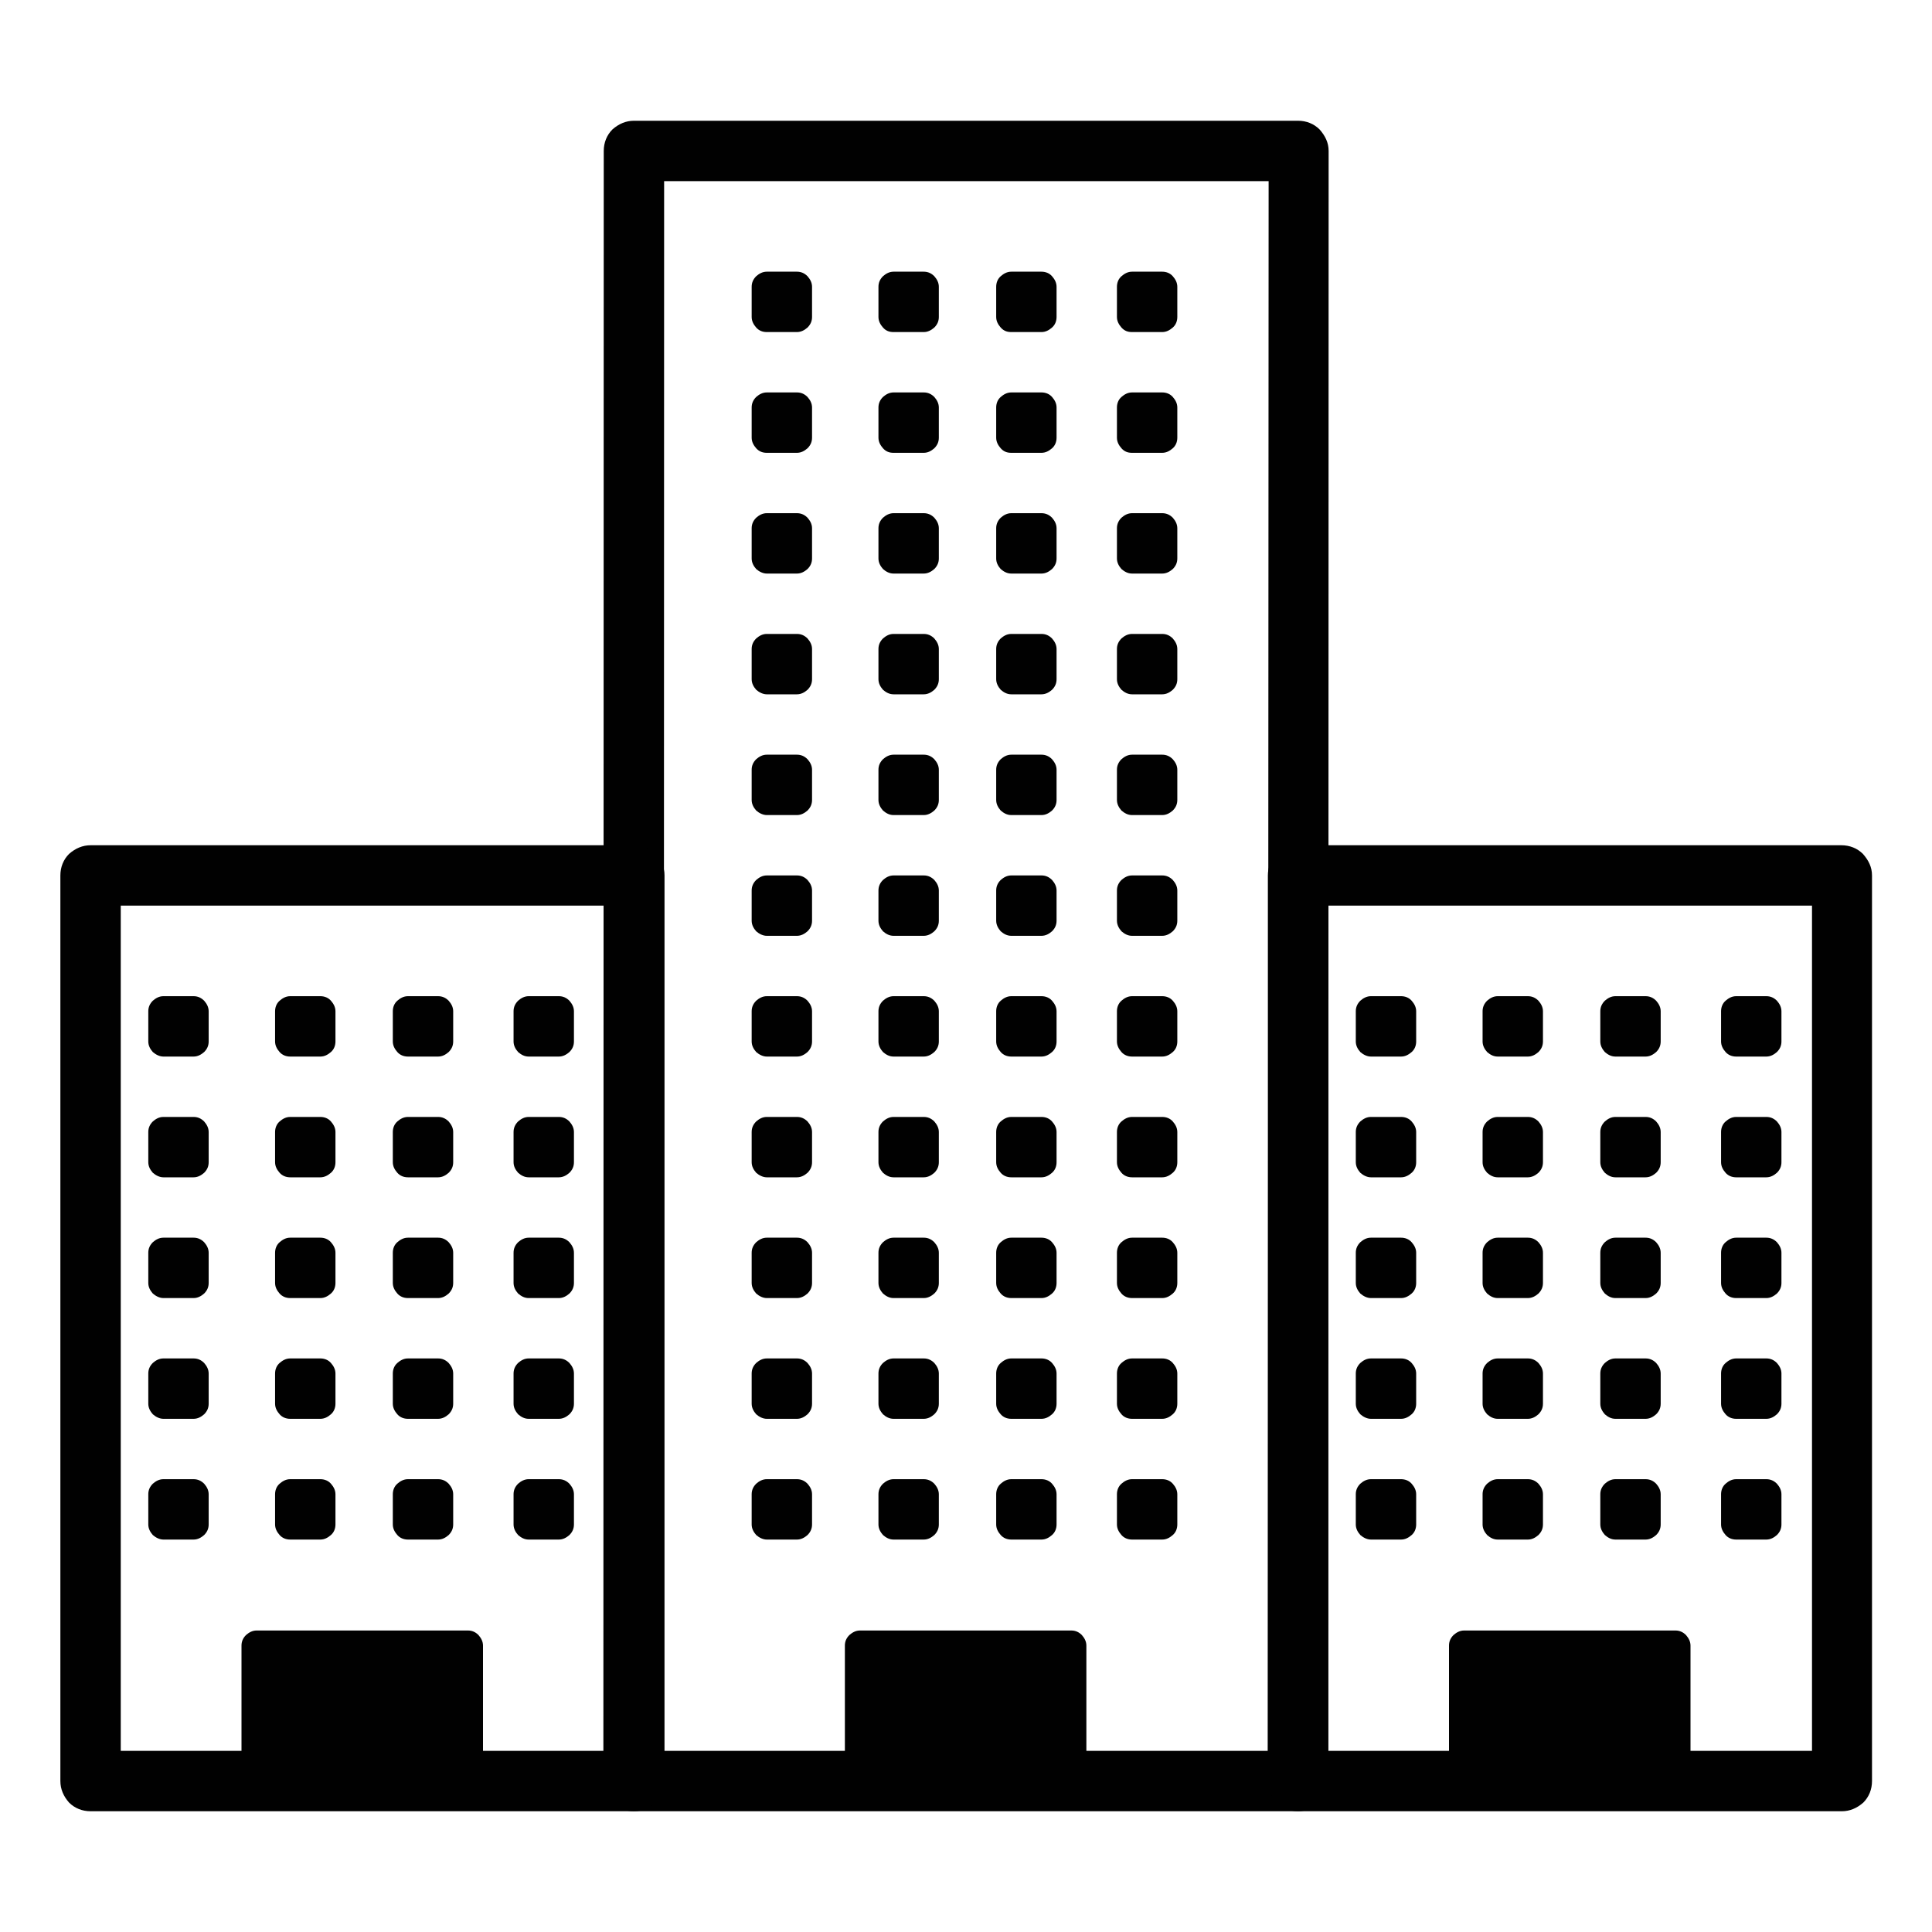 <?xml version="1.0" encoding="utf-8"?>
<!-- Generator: Adobe Illustrator 18.0.0, SVG Export Plug-In . SVG Version: 6.00 Build 0)  -->
<!DOCTYPE svg PUBLIC "-//W3C//DTD SVG 1.1//EN" "http://www.w3.org/Graphics/SVG/1.1/DTD/svg11.dtd">
<svg version="1.1" id="Layer_1" xmlns="http://www.w3.org/2000/svg" xmlns:xlink="http://www.w3.org/1999/xlink" x="0px" y="0px"
	 viewBox="0 0 512 512" enable-background="new 0 0 512 512" xml:space="preserve">
<g>
	<path fill="#010101" d="M349.7,34.3c-1.5-1.5-3.5-2.3-5.7-2.3H168c-2.1,0-4,0.8-5.7,2.3c-1.5,1.5-2.3,3.5-2.3,5.7l-0.1,432
		c0,2.1,0.8,4,2.3,5.7c1.5,1.5,3.5,2.3,5.7,2.3H344c2.1,0,4-0.8,5.7-2.3c1.5-1.5,2.3-3.5,2.3-5.7l0.1-432
		C352.1,37.8,351.2,36,349.7,34.3z M335.9,464L335.9,464h-48v-27.9c0-1.1-0.5-2-1.2-2.8c-0.8-0.8-1.7-1.2-2.8-1.2h-56
		c-1.1,0-2,0.5-2.8,1.2c-0.8,0.8-1.2,1.7-1.2,2.8V464h-48L176,48h160.2L336,464H335.9z"/>
	<path fill="#010101" d="M203.2,120h8c1.1,0,2-0.5,2.8-1.2c0.8-0.8,1.2-1.7,1.2-2.8v-8c0-1.1-0.5-2-1.2-2.8
		c-0.8-0.8-1.7-1.2-2.8-1.2h-8c-1.1,0-2,0.5-2.8,1.2c-0.8,0.8-1.2,1.7-1.2,2.8v8c0,1.1,0.5,2,1.2,2.8
		C201.2,119.7,202.2,120,203.2,120z"/>
	<path fill="#010101" d="M236.8,120h8c1.1,0,2-0.5,2.8-1.2c0.8-0.8,1.2-1.7,1.2-2.8v-8c0-1.1-0.5-2-1.2-2.8
		c-0.8-0.8-1.7-1.2-2.8-1.2h-8c-1.1,0-2,0.5-2.8,1.2c-0.8,0.8-1.2,1.7-1.2,2.8v8c0,1.1,0.5,2,1.2,2.8
		C234.8,119.7,235.7,120,236.8,120z"/>
	<path fill="#010101" d="M203.2,152h8c1.1,0,2-0.5,2.8-1.2c0.8-0.8,1.2-1.7,1.2-2.8v-8c0-1.1-0.5-2-1.2-2.8
		c-0.8-0.8-1.7-1.2-2.8-1.2h-8c-1.1,0-2,0.5-2.8,1.2c-0.8,0.8-1.2,1.7-1.2,2.8v8c0,1.1,0.5,2,1.2,2.8
		C201.2,151.5,202.2,152,203.2,152z"/>
	<path fill="#010101" d="M236.8,152h8c1.1,0,2-0.5,2.8-1.2c0.8-0.8,1.2-1.7,1.2-2.8v-8c0-1.1-0.5-2-1.2-2.8
		c-0.8-0.8-1.7-1.2-2.8-1.2h-8c-1.1,0-2,0.5-2.8,1.2c-0.8,0.8-1.2,1.7-1.2,2.8v8c0,1.1,0.5,2,1.2,2.8
		C234.8,151.5,235.7,152,236.8,152z"/>
</g>
<path fill="#010101" d="M268,120h8c1.1,0,2-0.5,2.8-1.2s1.2-1.7,1.2-2.8v-8c0-1.1-0.5-2-1.2-2.8s-1.7-1.2-2.8-1.2h-8
	c-1.1,0-2,0.5-2.8,1.2s-1.2,1.7-1.2,2.8v8c0,1.1,0.5,2,1.2,2.8C266,119.7,266.9,120,268,120z"/>
<path fill="#010101" d="M268,152h8c1.1,0,2-0.5,2.8-1.2c0.8-0.8,1.2-1.7,1.2-2.8v-8c0-1.1-0.5-2-1.2-2.8c-0.8-0.8-1.7-1.2-2.8-1.2
	h-8c-1.1,0-2,0.5-2.8,1.2c-0.8,0.8-1.2,1.7-1.2,2.8v8c0,1.1,0.5,2,1.2,2.8C266,151.5,266.9,152,268,152z"/>
<path fill="#010101" d="M300,120h8c1.1,0,2-0.5,2.8-1.2s1.2-1.7,1.2-2.8v-8c0-1.1-0.5-2-1.2-2.8s-1.7-1.2-2.8-1.2h-8
	c-1.1,0-2,0.5-2.8,1.2s-1.2,1.7-1.2,2.8v8c0,1.1,0.5,2,1.2,2.8C298,119.7,298.9,120,300,120z"/>
<path fill="#010101" d="M300,152h8c1.1,0,2-0.5,2.8-1.2c0.8-0.8,1.2-1.7,1.2-2.8v-8c0-1.1-0.5-2-1.2-2.8c-0.8-0.8-1.7-1.2-2.8-1.2
	h-8c-1.1,0-2,0.5-2.8,1.2c-0.8,0.8-1.2,1.7-1.2,2.8v8c0,1.1,0.5,2,1.2,2.8C298,151.5,298.9,152,300,152z"/>
<path fill="#010101" d="M203.2,184h8c1.1,0,2-0.5,2.8-1.2c0.8-0.8,1.2-1.7,1.2-2.8v-8c0-1.1-0.5-2-1.2-2.8c-0.8-0.8-1.7-1.2-2.8-1.2
	h-8c-1.1,0-2,0.5-2.8,1.2c-0.8,0.8-1.2,1.7-1.2,2.8v8c0,1.1,0.5,2,1.2,2.8C201.2,183.5,202.2,184,203.2,184z"/>
<path fill="#010101" d="M236.8,184h8c1.1,0,2-0.5,2.8-1.2c0.8-0.8,1.2-1.7,1.2-2.8v-8c0-1.1-0.5-2-1.2-2.8c-0.8-0.8-1.7-1.2-2.8-1.2
	h-8c-1.1,0-2,0.5-2.8,1.2c-0.8,0.8-1.2,1.7-1.2,2.8v8c0,1.1,0.5,2,1.2,2.8C234.8,183.5,235.7,184,236.8,184z"/>
<path fill="#010101" d="M268,184h8c1.1,0,2-0.5,2.8-1.2c0.8-0.8,1.2-1.7,1.2-2.8v-8c0-1.1-0.5-2-1.2-2.8c-0.8-0.8-1.7-1.2-2.8-1.2
	h-8c-1.1,0-2,0.5-2.8,1.2c-0.8,0.8-1.2,1.7-1.2,2.8v8c0,1.1,0.5,2,1.2,2.8C266,183.5,266.9,184,268,184z"/>
<path fill="#010101" d="M300,184h8c1.1,0,2-0.5,2.8-1.2c0.8-0.8,1.2-1.7,1.2-2.8v-8c0-1.1-0.5-2-1.2-2.8c-0.8-0.8-1.7-1.2-2.8-1.2
	h-8c-1.1,0-2,0.5-2.8,1.2c-0.8,0.8-1.2,1.7-1.2,2.8v8c0,1.1,0.5,2,1.2,2.8C298,183.5,298.9,184,300,184z"/>
<path fill="#010101" d="M203.2,216h8c1.1,0,2-0.5,2.8-1.2c0.8-0.8,1.2-1.7,1.2-2.8v-8c0-1.1-0.5-2-1.2-2.8c-0.8-0.8-1.7-1.2-2.8-1.2
	h-8c-1.1,0-2,0.5-2.8,1.2c-0.8,0.8-1.2,1.7-1.2,2.8v8c0,1.1,0.5,2,1.2,2.8C201.2,215.5,202.2,216,203.2,216z"/>
<path fill="#010101" d="M236.8,216h8c1.1,0,2-0.5,2.8-1.2c0.8-0.8,1.2-1.7,1.2-2.8v-8c0-1.1-0.5-2-1.2-2.8c-0.8-0.8-1.7-1.2-2.8-1.2
	h-8c-1.1,0-2,0.5-2.8,1.2c-0.8,0.8-1.2,1.7-1.2,2.8v8c0,1.1,0.5,2,1.2,2.8C234.8,215.5,235.7,216,236.8,216z"/>
<path fill="#010101" d="M268,216h8c1.1,0,2-0.5,2.8-1.2c0.8-0.8,1.2-1.7,1.2-2.8v-8c0-1.1-0.5-2-1.2-2.8c-0.8-0.8-1.7-1.2-2.8-1.2
	h-8c-1.1,0-2,0.5-2.8,1.2c-0.8,0.8-1.2,1.7-1.2,2.8v8c0,1.1,0.5,2,1.2,2.8C266,215.5,266.9,216,268,216z"/>
<path fill="#010101" d="M300,216h8c1.1,0,2-0.5,2.8-1.2c0.8-0.8,1.2-1.7,1.2-2.8v-8c0-1.1-0.5-2-1.2-2.8c-0.8-0.8-1.7-1.2-2.8-1.2
	h-8c-1.1,0-2,0.5-2.8,1.2c-0.8,0.8-1.2,1.7-1.2,2.8v8c0,1.1,0.5,2,1.2,2.8C298,215.5,298.9,216,300,216z"/>
<path fill="#010101" d="M203.2,248h8c1.1,0,2-0.5,2.8-1.2c0.8-0.8,1.2-1.7,1.2-2.8v-8c0-1.1-0.5-2-1.2-2.8c-0.8-0.8-1.7-1.2-2.8-1.2
	h-8c-1.1,0-2,0.5-2.8,1.2c-0.8,0.8-1.2,1.7-1.2,2.8v8c0,1.1,0.5,2,1.2,2.8C201.2,247.5,202.2,248,203.2,248z"/>
<path fill="#010101" d="M236.8,248h8c1.1,0,2-0.5,2.8-1.2c0.8-0.8,1.2-1.7,1.2-2.8v-8c0-1.1-0.5-2-1.2-2.8c-0.8-0.8-1.7-1.2-2.8-1.2
	h-8c-1.1,0-2,0.5-2.8,1.2c-0.8,0.8-1.2,1.7-1.2,2.8v8c0,1.1,0.5,2,1.2,2.8C234.8,247.5,235.7,248,236.8,248z"/>
<path fill="#010101" d="M268,248h8c1.1,0,2-0.5,2.8-1.2c0.8-0.8,1.2-1.7,1.2-2.8v-8c0-1.1-0.5-2-1.2-2.8c-0.8-0.8-1.7-1.2-2.8-1.2
	h-8c-1.1,0-2,0.5-2.8,1.2c-0.8,0.8-1.2,1.7-1.2,2.8v8c0,1.1,0.5,2,1.2,2.8C266,247.5,266.9,248,268,248z"/>
<path fill="#010101" d="M300,248h8c1.1,0,2-0.5,2.8-1.2c0.8-0.8,1.2-1.7,1.2-2.8v-8c0-1.1-0.5-2-1.2-2.8c-0.8-0.8-1.7-1.2-2.8-1.2
	h-8c-1.1,0-2,0.5-2.8,1.2c-0.8,0.8-1.2,1.7-1.2,2.8v8c0,1.1,0.5,2,1.2,2.8C298,247.5,298.9,248,300,248z"/>
<path fill="#010101" d="M203.2,280h8c1.1,0,2-0.5,2.8-1.2c0.8-0.8,1.2-1.7,1.2-2.8v-8c0-1.1-0.5-2-1.2-2.8c-0.8-0.8-1.7-1.2-2.8-1.2
	h-8c-1.1,0-2,0.5-2.8,1.2c-0.8,0.8-1.2,1.7-1.2,2.8v8c0,1.1,0.5,2,1.2,2.8C201.2,279.5,202.2,280,203.2,280z"/>
<path fill="#010101" d="M236.8,280h8c1.1,0,2-0.5,2.8-1.2c0.8-0.8,1.2-1.7,1.2-2.8v-8c0-1.1-0.5-2-1.2-2.8c-0.8-0.8-1.7-1.2-2.8-1.2
	h-8c-1.1,0-2,0.5-2.8,1.2c-0.8,0.8-1.2,1.7-1.2,2.8v8c0,1.1,0.5,2,1.2,2.8C234.8,279.5,235.7,280,236.8,280z"/>
<path fill="#010101" d="M268,280h8c1.1,0,2-0.5,2.8-1.2s1.2-1.7,1.2-2.8v-8c0-1.1-0.5-2-1.2-2.8s-1.7-1.2-2.8-1.2h-8
	c-1.1,0-2,0.5-2.8,1.2s-1.2,1.7-1.2,2.8v8c0,1.1,0.5,2,1.2,2.8S266.9,280,268,280z"/>
<path fill="#010101" d="M300,280h8c1.1,0,2-0.5,2.8-1.2s1.2-1.7,1.2-2.8v-8c0-1.1-0.5-2-1.2-2.8s-1.7-1.2-2.8-1.2h-8
	c-1.1,0-2,0.5-2.8,1.2s-1.2,1.7-1.2,2.8v8c0,1.1,0.5,2,1.2,2.8S298.9,280,300,280z"/>
<path fill="#010101" d="M203.2,312h8c1.1,0,2-0.5,2.8-1.2c0.8-0.8,1.2-1.7,1.2-2.8v-8c0-1.1-0.5-2-1.2-2.8c-0.8-0.8-1.7-1.2-2.8-1.2
	h-8c-1.1,0-2,0.5-2.8,1.2c-0.8,0.8-1.2,1.7-1.2,2.8v8c0,1.1,0.5,2,1.2,2.8C201.2,311.5,202.2,312,203.2,312z"/>
<path fill="#010101" d="M236.8,312h8c1.1,0,2-0.5,2.8-1.2c0.8-0.8,1.2-1.7,1.2-2.8v-8c0-1.1-0.5-2-1.2-2.8c-0.8-0.8-1.7-1.2-2.8-1.2
	h-8c-1.1,0-2,0.5-2.8,1.2c-0.8,0.8-1.2,1.7-1.2,2.8v8c0,1.1,0.5,2,1.2,2.8C234.8,311.5,235.7,312,236.8,312z"/>
<path fill="#010101" d="M268,312h8c1.1,0,2-0.5,2.8-1.2s1.2-1.7,1.2-2.8v-8c0-1.1-0.5-2-1.2-2.8s-1.7-1.2-2.8-1.2h-8
	c-1.1,0-2,0.5-2.8,1.2s-1.2,1.7-1.2,2.8v8c0,1.1,0.5,2,1.2,2.8S266.9,312,268,312z"/>
<path fill="#010101" d="M300,312h8c1.1,0,2-0.5,2.8-1.2s1.2-1.7,1.2-2.8v-8c0-1.1-0.5-2-1.2-2.8s-1.7-1.2-2.8-1.2h-8
	c-1.1,0-2,0.5-2.8,1.2s-1.2,1.7-1.2,2.8v8c0,1.1,0.5,2,1.2,2.8S298.9,312,300,312z"/>
<path fill="#010101" d="M203.2,344h8c1.1,0,2-0.5,2.8-1.2c0.8-0.8,1.2-1.7,1.2-2.8v-8c0-1.1-0.5-2-1.2-2.8c-0.8-0.8-1.7-1.2-2.8-1.2
	h-8c-1.1,0-2,0.5-2.8,1.2c-0.8,0.8-1.2,1.7-1.2,2.8v8c0,1.1,0.5,2,1.2,2.8C201.2,343.5,202.2,344,203.2,344z"/>
<path fill="#010101" d="M236.8,344h8c1.1,0,2-0.5,2.8-1.2c0.8-0.8,1.2-1.7,1.2-2.8v-8c0-1.1-0.5-2-1.2-2.8c-0.8-0.8-1.7-1.2-2.8-1.2
	h-8c-1.1,0-2,0.5-2.8,1.2c-0.8,0.8-1.2,1.7-1.2,2.8v8c0,1.1,0.5,2,1.2,2.8C234.8,343.5,235.7,344,236.8,344z"/>
<path fill="#010101" d="M268,344h8c1.1,0,2-0.5,2.8-1.2s1.2-1.7,1.2-2.8v-8c0-1.1-0.5-2-1.2-2.8s-1.7-1.2-2.8-1.2h-8
	c-1.1,0-2,0.5-2.8,1.2s-1.2,1.7-1.2,2.8v8c0,1.1,0.5,2,1.2,2.8S266.9,344,268,344z"/>
<path fill="#010101" d="M300,344h8c1.1,0,2-0.5,2.8-1.2s1.2-1.7,1.2-2.8v-8c0-1.1-0.5-2-1.2-2.8s-1.7-1.2-2.8-1.2h-8
	c-1.1,0-2,0.5-2.8,1.2s-1.2,1.7-1.2,2.8v8c0,1.1,0.5,2,1.2,2.8S298.9,344,300,344z"/>
<path fill="#010101" d="M203.2,376h8c1.1,0,2-0.5,2.8-1.2c0.8-0.8,1.2-1.7,1.2-2.8v-8c0-1.1-0.5-2-1.2-2.8c-0.8-0.8-1.7-1.2-2.8-1.2
	h-8c-1.1,0-2,0.5-2.8,1.2c-0.8,0.8-1.2,1.7-1.2,2.8v8c0,1.1,0.5,2,1.2,2.8C201.2,375.5,202.2,376,203.2,376z"/>
<path fill="#010101" d="M236.8,376h8c1.1,0,2-0.5,2.8-1.2c0.8-0.8,1.2-1.7,1.2-2.8v-8c0-1.1-0.5-2-1.2-2.8c-0.8-0.8-1.7-1.2-2.8-1.2
	h-8c-1.1,0-2,0.5-2.8,1.2c-0.8,0.8-1.2,1.7-1.2,2.8v8c0,1.1,0.5,2,1.2,2.8C234.8,375.5,235.7,376,236.8,376z"/>
<path fill="#010101" d="M268,376h8c1.1,0,2-0.5,2.8-1.2s1.2-1.7,1.2-2.8v-8c0-1.1-0.5-2-1.2-2.8s-1.7-1.2-2.8-1.2h-8
	c-1.1,0-2,0.5-2.8,1.2s-1.2,1.7-1.2,2.8v8c0,1.1,0.5,2,1.2,2.8S266.9,376,268,376z"/>
<path fill="#010101" d="M300,376h8c1.1,0,2-0.5,2.8-1.2s1.2-1.7,1.2-2.8v-8c0-1.1-0.5-2-1.2-2.8s-1.7-1.2-2.8-1.2h-8
	c-1.1,0-2,0.5-2.8,1.2s-1.2,1.7-1.2,2.8v8c0,1.1,0.5,2,1.2,2.8S298.9,376,300,376z"/>
<path fill="#010101" d="M203.2,408h8c1.1,0,2-0.5,2.8-1.2c0.8-0.8,1.2-1.7,1.2-2.8v-8c0-1.1-0.5-2-1.2-2.8c-0.8-0.8-1.7-1.2-2.8-1.2
	h-8c-1.1,0-2,0.5-2.8,1.2c-0.8,0.8-1.2,1.7-1.2,2.8v8c0,1.1,0.5,2,1.2,2.8C201.2,407.5,202.2,408,203.2,408z"/>
<path fill="#010101" d="M236.8,408h8c1.1,0,2-0.5,2.8-1.2c0.8-0.8,1.2-1.7,1.2-2.8v-8c0-1.1-0.5-2-1.2-2.8c-0.8-0.8-1.7-1.2-2.8-1.2
	h-8c-1.1,0-2,0.5-2.8,1.2c-0.8,0.8-1.2,1.7-1.2,2.8v8c0,1.1,0.5,2,1.2,2.8C234.8,407.5,235.7,408,236.8,408z"/>
<path fill="#010101" d="M268,408h8c1.1,0,2-0.5,2.8-1.2s1.2-1.7,1.2-2.8v-8c0-1.1-0.5-2-1.2-2.8s-1.7-1.2-2.8-1.2h-8
	c-1.1,0-2,0.5-2.8,1.2s-1.2,1.7-1.2,2.8v8c0,1.1,0.5,2,1.2,2.8S266.9,408,268,408z"/>
<path fill="#010101" d="M300,408h8c1.1,0,2-0.5,2.8-1.2s1.2-1.7,1.2-2.8v-8c0-1.1-0.5-2-1.2-2.8s-1.7-1.2-2.8-1.2h-8
	c-1.1,0-2,0.5-2.8,1.2s-1.2,1.7-1.2,2.8v8c0,1.1,0.5,2,1.2,2.8S298.9,408,300,408z"/>
<g>
	<path fill="#010101" d="M493.7,226.3c-1.5-1.5-3.5-2.3-5.7-2.3H344c-2.1,0-4,0.8-5.7,2.3c-1.5,1.5-2.3,3.5-2.3,5.7v240
		c0,2.1,0.8,4,2.3,5.7c1.5,1.5,3.5,2.3,5.7,2.3h144.1c2.1,0,4-0.8,5.7-2.3c1.5-1.5,2.3-3.5,2.3-5.7V232
		C496.1,229.8,495.2,228,493.7,226.3z M480,464L480,464h-32v-27.9c0-1.1-0.5-2-1.2-2.8c-0.8-0.8-1.7-1.2-2.8-1.2h-56
		c-1.1,0-2,0.5-2.8,1.2c-0.8,0.8-1.2,1.7-1.2,2.8V464h-32V240h128.2V464H480z"/>
</g>
<path fill="#010101" d="M363.3,280h8c1.1,0,2-0.5,2.8-1.2s1.2-1.7,1.2-2.8v-8c0-1.1-0.5-2-1.2-2.8s-1.7-1.2-2.8-1.2h-8
	c-1.1,0-2,0.5-2.8,1.2c-0.8,0.8-1.2,1.7-1.2,2.8v8c0,1.1,0.5,2,1.2,2.8C361.3,279.5,362.3,280,363.3,280z"/>
<path fill="#010101" d="M396.9,280h8c1.1,0,2-0.5,2.8-1.2c0.8-0.8,1.2-1.7,1.2-2.8v-8c0-1.1-0.5-2-1.2-2.8c-0.8-0.8-1.7-1.2-2.8-1.2
	h-8c-1.1,0-2,0.5-2.8,1.2c-0.8,0.8-1.2,1.7-1.2,2.8v8c0,1.1,0.5,2,1.2,2.8C394.9,279.5,395.8,280,396.9,280z"/>
<path fill="#010101" d="M428.1,280h8c1.1,0,2-0.5,2.8-1.2c0.8-0.8,1.2-1.7,1.2-2.8v-8c0-1.1-0.5-2-1.2-2.8c-0.8-0.8-1.7-1.2-2.8-1.2
	h-8c-1.1,0-2,0.5-2.8,1.2c-0.8,0.8-1.2,1.7-1.2,2.8v8c0,1.1,0.5,2,1.2,2.8C426.1,279.5,427,280,428.1,280z"/>
<path fill="#010101" d="M460.1,280h8c1.1,0,2-0.5,2.8-1.2c0.8-0.8,1.2-1.7,1.2-2.8v-8c0-1.1-0.5-2-1.2-2.8c-0.8-0.8-1.7-1.2-2.8-1.2
	h-8c-1.1,0-2,0.5-2.8,1.2s-1.2,1.7-1.2,2.8v8c0,1.1,0.5,2,1.2,2.8S459,280,460.1,280z"/>
<path fill="#010101" d="M363.3,312h8c1.1,0,2-0.5,2.8-1.2s1.2-1.7,1.2-2.8v-8c0-1.1-0.5-2-1.2-2.8s-1.7-1.2-2.8-1.2h-8
	c-1.1,0-2,0.5-2.8,1.2c-0.8,0.8-1.2,1.7-1.2,2.8v8c0,1.1,0.5,2,1.2,2.8C361.3,311.5,362.3,312,363.3,312z"/>
<path fill="#010101" d="M396.9,312h8c1.1,0,2-0.5,2.8-1.2c0.8-0.8,1.2-1.7,1.2-2.8v-8c0-1.1-0.5-2-1.2-2.8c-0.8-0.8-1.7-1.2-2.8-1.2
	h-8c-1.1,0-2,0.5-2.8,1.2c-0.8,0.8-1.2,1.7-1.2,2.8v8c0,1.1,0.5,2,1.2,2.8C394.9,311.5,395.8,312,396.9,312z"/>
<path fill="#010101" d="M428.1,312h8c1.1,0,2-0.5,2.8-1.2c0.8-0.8,1.2-1.7,1.2-2.8v-8c0-1.1-0.5-2-1.2-2.8c-0.8-0.8-1.7-1.2-2.8-1.2
	h-8c-1.1,0-2,0.5-2.8,1.2c-0.8,0.8-1.2,1.7-1.2,2.8v8c0,1.1,0.5,2,1.2,2.8C426.1,311.5,427,312,428.1,312z"/>
<path fill="#010101" d="M460.1,312h8c1.1,0,2-0.5,2.8-1.2c0.8-0.8,1.2-1.7,1.2-2.8v-8c0-1.1-0.5-2-1.2-2.8c-0.8-0.8-1.7-1.2-2.8-1.2
	h-8c-1.1,0-2,0.5-2.8,1.2s-1.2,1.7-1.2,2.8v8c0,1.1,0.5,2,1.2,2.8S459,312,460.1,312z"/>
<path fill="#010101" d="M363.3,344h8c1.1,0,2-0.5,2.8-1.2s1.2-1.7,1.2-2.8v-8c0-1.1-0.5-2-1.2-2.8s-1.7-1.2-2.8-1.2h-8
	c-1.1,0-2,0.5-2.8,1.2c-0.8,0.8-1.2,1.7-1.2,2.8v8c0,1.1,0.5,2,1.2,2.8C361.3,343.5,362.3,344,363.3,344z"/>
<path fill="#010101" d="M396.9,344h8c1.1,0,2-0.5,2.8-1.2c0.8-0.8,1.2-1.7,1.2-2.8v-8c0-1.1-0.5-2-1.2-2.8c-0.8-0.8-1.7-1.2-2.8-1.2
	h-8c-1.1,0-2,0.5-2.8,1.2c-0.8,0.8-1.2,1.7-1.2,2.8v8c0,1.1,0.5,2,1.2,2.8C394.9,343.5,395.8,344,396.9,344z"/>
<path fill="#010101" d="M428.1,344h8c1.1,0,2-0.5,2.8-1.2c0.8-0.8,1.2-1.7,1.2-2.8v-8c0-1.1-0.5-2-1.2-2.8c-0.8-0.8-1.7-1.2-2.8-1.2
	h-8c-1.1,0-2,0.5-2.8,1.2c-0.8,0.8-1.2,1.7-1.2,2.8v8c0,1.1,0.5,2,1.2,2.8C426.1,343.5,427,344,428.1,344z"/>
<path fill="#010101" d="M460.1,344h8c1.1,0,2-0.5,2.8-1.2c0.8-0.8,1.2-1.7,1.2-2.8v-8c0-1.1-0.5-2-1.2-2.8c-0.8-0.8-1.7-1.2-2.8-1.2
	h-8c-1.1,0-2,0.5-2.8,1.2s-1.2,1.7-1.2,2.8v8c0,1.1,0.5,2,1.2,2.8S459,344,460.1,344z"/>
<path fill="#010101" d="M363.3,376h8c1.1,0,2-0.5,2.8-1.2s1.2-1.7,1.2-2.8v-8c0-1.1-0.5-2-1.2-2.8s-1.7-1.2-2.8-1.2h-8
	c-1.1,0-2,0.5-2.8,1.2c-0.8,0.8-1.2,1.7-1.2,2.8v8c0,1.1,0.5,2,1.2,2.8C361.3,375.5,362.3,376,363.3,376z"/>
<path fill="#010101" d="M396.9,376h8c1.1,0,2-0.5,2.8-1.2c0.8-0.8,1.2-1.7,1.2-2.8v-8c0-1.1-0.5-2-1.2-2.8c-0.8-0.8-1.7-1.2-2.8-1.2
	h-8c-1.1,0-2,0.5-2.8,1.2c-0.8,0.8-1.2,1.7-1.2,2.8v8c0,1.1,0.5,2,1.2,2.8C394.9,375.5,395.8,376,396.9,376z"/>
<path fill="#010101" d="M428.1,376h8c1.1,0,2-0.5,2.8-1.2c0.8-0.8,1.2-1.7,1.2-2.8v-8c0-1.1-0.5-2-1.2-2.8c-0.8-0.8-1.7-1.2-2.8-1.2
	h-8c-1.1,0-2,0.5-2.8,1.2c-0.8,0.8-1.2,1.7-1.2,2.8v8c0,1.1,0.5,2,1.2,2.8C426.1,375.5,427,376,428.1,376z"/>
<path fill="#010101" d="M460.1,376h8c1.1,0,2-0.5,2.8-1.2c0.8-0.8,1.2-1.7,1.2-2.8v-8c0-1.1-0.5-2-1.2-2.8c-0.8-0.8-1.7-1.2-2.8-1.2
	h-8c-1.1,0-2,0.5-2.8,1.2s-1.2,1.7-1.2,2.8v8c0,1.1,0.5,2,1.2,2.8S459,376,460.1,376z"/>
<path fill="#010101" d="M363.3,408h8c1.1,0,2-0.5,2.8-1.2s1.2-1.7,1.2-2.8v-8c0-1.1-0.5-2-1.2-2.8s-1.7-1.2-2.8-1.2h-8
	c-1.1,0-2,0.5-2.8,1.2c-0.8,0.8-1.2,1.7-1.2,2.8v8c0,1.1,0.5,2,1.2,2.8C361.3,407.5,362.3,408,363.3,408z"/>
<path fill="#010101" d="M396.9,408h8c1.1,0,2-0.5,2.8-1.2c0.8-0.8,1.2-1.7,1.2-2.8v-8c0-1.1-0.5-2-1.2-2.8c-0.8-0.8-1.7-1.2-2.8-1.2
	h-8c-1.1,0-2,0.5-2.8,1.2c-0.8,0.8-1.2,1.7-1.2,2.8v8c0,1.1,0.5,2,1.2,2.8C394.9,407.5,395.8,408,396.9,408z"/>
<path fill="#010101" d="M428.1,408h8c1.1,0,2-0.5,2.8-1.2c0.8-0.8,1.2-1.7,1.2-2.8v-8c0-1.1-0.5-2-1.2-2.8c-0.8-0.8-1.7-1.2-2.8-1.2
	h-8c-1.1,0-2,0.5-2.8,1.2c-0.8,0.8-1.2,1.7-1.2,2.8v8c0,1.1,0.5,2,1.2,2.8C426.1,407.5,427,408,428.1,408z"/>
<path fill="#010101" d="M460.1,408h8c1.1,0,2-0.5,2.8-1.2c0.8-0.8,1.2-1.7,1.2-2.8v-8c0-1.1-0.5-2-1.2-2.8c-0.8-0.8-1.7-1.2-2.8-1.2
	h-8c-1.1,0-2,0.5-2.8,1.2s-1.2,1.7-1.2,2.8v8c0,1.1,0.5,2,1.2,2.8S459,408,460.1,408z"/>
<g>
	<path fill="#010101" d="M173.7,226.3c-1.5-1.5-3.5-2.3-5.7-2.3H24c-2.1,0-4,0.8-5.7,2.3c-1.5,1.5-2.3,3.5-2.3,5.7v240
		c0,2.1,0.8,4,2.3,5.7c1.5,1.5,3.5,2.3,5.7,2.3h144.1c2.1,0,4-0.8,5.7-2.3c1.5-1.5,2.3-3.5,2.3-5.7V232
		C176.1,229.8,175.2,228,173.7,226.3z M160,464L160,464h-32v-27.9c0-1.1-0.5-2-1.2-2.8c-0.8-0.8-1.7-1.2-2.8-1.2H68
		c-1.1,0-2,0.5-2.8,1.2c-0.8,0.8-1.2,1.7-1.2,2.8V464H32V240h128.2V464H160z"/>
</g>
<path fill="#010101" d="M43.3,280h8c1.1,0,2-0.5,2.8-1.2c0.8-0.8,1.2-1.7,1.2-2.8v-8c0-1.1-0.5-2-1.2-2.8c-0.8-0.8-1.7-1.2-2.8-1.2
	h-8c-1.1,0-2,0.5-2.8,1.2c-0.8,0.8-1.2,1.7-1.2,2.8v8c0,1.1,0.5,2,1.2,2.8C41.3,279.5,42.3,280,43.3,280z"/>
<path fill="#010101" d="M76.9,280h8c1.1,0,2-0.5,2.8-1.2s1.2-1.7,1.2-2.8v-8c0-1.1-0.5-2-1.2-2.8S86,264,84.9,264h-8
	c-1.1,0-2,0.5-2.8,1.2s-1.2,1.7-1.2,2.8v8c0,1.1,0.5,2,1.2,2.8S75.8,280,76.9,280z"/>
<path fill="#010101" d="M108.1,280h8c1.1,0,2-0.5,2.8-1.2c0.8-0.8,1.2-1.7,1.2-2.8v-8c0-1.1-0.5-2-1.2-2.8c-0.8-0.8-1.7-1.2-2.8-1.2
	h-8c-1.1,0-2,0.5-2.8,1.2s-1.2,1.7-1.2,2.8v8c0,1.1,0.5,2,1.2,2.8S107,280,108.1,280z"/>
<path fill="#010101" d="M140.1,280h8c1.1,0,2-0.5,2.8-1.2c0.8-0.8,1.2-1.7,1.2-2.8v-8c0-1.1-0.5-2-1.2-2.8c-0.8-0.8-1.7-1.2-2.8-1.2
	h-8c-1.1,0-2,0.5-2.8,1.2c-0.8,0.8-1.2,1.7-1.2,2.8v8c0,1.1,0.5,2,1.2,2.8C138.1,279.5,139,280,140.1,280z"/>
<path fill="#010101" d="M43.3,312h8c1.1,0,2-0.5,2.8-1.2c0.8-0.8,1.2-1.7,1.2-2.8v-8c0-1.1-0.5-2-1.2-2.8c-0.8-0.8-1.7-1.2-2.8-1.2
	h-8c-1.1,0-2,0.5-2.8,1.2c-0.8,0.8-1.2,1.7-1.2,2.8v8c0,1.1,0.5,2,1.2,2.8C41.3,311.5,42.3,312,43.3,312z"/>
<path fill="#010101" d="M76.9,312h8c1.1,0,2-0.5,2.8-1.2s1.2-1.7,1.2-2.8v-8c0-1.1-0.5-2-1.2-2.8S86,296,84.9,296h-8
	c-1.1,0-2,0.5-2.8,1.2s-1.2,1.7-1.2,2.8v8c0,1.1,0.5,2,1.2,2.8S75.8,312,76.9,312z"/>
<path fill="#010101" d="M108.1,312h8c1.1,0,2-0.5,2.8-1.2c0.8-0.8,1.2-1.7,1.2-2.8v-8c0-1.1-0.5-2-1.2-2.8c-0.8-0.8-1.7-1.2-2.8-1.2
	h-8c-1.1,0-2,0.5-2.8,1.2s-1.2,1.7-1.2,2.8v8c0,1.1,0.5,2,1.2,2.8S107,312,108.1,312z"/>
<path fill="#010101" d="M140.1,312h8c1.1,0,2-0.5,2.8-1.2c0.8-0.8,1.2-1.7,1.2-2.8v-8c0-1.1-0.5-2-1.2-2.8c-0.8-0.8-1.7-1.2-2.8-1.2
	h-8c-1.1,0-2,0.5-2.8,1.2c-0.8,0.8-1.2,1.7-1.2,2.8v8c0,1.1,0.5,2,1.2,2.8C138.1,311.5,139,312,140.1,312z"/>
<path fill="#010101" d="M43.3,344h8c1.1,0,2-0.5,2.8-1.2c0.8-0.8,1.2-1.7,1.2-2.8v-8c0-1.1-0.5-2-1.2-2.8c-0.8-0.8-1.7-1.2-2.8-1.2
	h-8c-1.1,0-2,0.5-2.8,1.2c-0.8,0.8-1.2,1.7-1.2,2.8v8c0,1.1,0.5,2,1.2,2.8C41.3,343.5,42.3,344,43.3,344z"/>
<path fill="#010101" d="M76.9,344h8c1.1,0,2-0.5,2.8-1.2s1.2-1.7,1.2-2.8v-8c0-1.1-0.5-2-1.2-2.8S86,328,84.9,328h-8
	c-1.1,0-2,0.5-2.8,1.2s-1.2,1.7-1.2,2.8v8c0,1.1,0.5,2,1.2,2.8S75.8,344,76.9,344z"/>
<path fill="#010101" d="M108.1,344h8c1.1,0,2-0.5,2.8-1.2c0.8-0.8,1.2-1.7,1.2-2.8v-8c0-1.1-0.5-2-1.2-2.8c-0.8-0.8-1.7-1.2-2.8-1.2
	h-8c-1.1,0-2,0.5-2.8,1.2s-1.2,1.7-1.2,2.8v8c0,1.1,0.5,2,1.2,2.8S107,344,108.1,344z"/>
<path fill="#010101" d="M140.1,344h8c1.1,0,2-0.5,2.8-1.2c0.8-0.8,1.2-1.7,1.2-2.8v-8c0-1.1-0.5-2-1.2-2.8c-0.8-0.8-1.7-1.2-2.8-1.2
	h-8c-1.1,0-2,0.5-2.8,1.2c-0.8,0.8-1.2,1.7-1.2,2.8v8c0,1.1,0.5,2,1.2,2.8C138.1,343.5,139,344,140.1,344z"/>
<path fill="#010101" d="M43.3,376h8c1.1,0,2-0.5,2.8-1.2c0.8-0.8,1.2-1.7,1.2-2.8v-8c0-1.1-0.5-2-1.2-2.8c-0.8-0.8-1.7-1.2-2.8-1.2
	h-8c-1.1,0-2,0.5-2.8,1.2c-0.8,0.8-1.2,1.7-1.2,2.8v8c0,1.1,0.5,2,1.2,2.8C41.3,375.5,42.3,376,43.3,376z"/>
<path fill="#010101" d="M76.9,376h8c1.1,0,2-0.5,2.8-1.2s1.2-1.7,1.2-2.8v-8c0-1.1-0.5-2-1.2-2.8S86,360,84.9,360h-8
	c-1.1,0-2,0.5-2.8,1.2s-1.2,1.7-1.2,2.8v8c0,1.1,0.5,2,1.2,2.8S75.8,376,76.9,376z"/>
<path fill="#010101" d="M108.1,376h8c1.1,0,2-0.5,2.8-1.2c0.8-0.8,1.2-1.7,1.2-2.8v-8c0-1.1-0.5-2-1.2-2.8c-0.8-0.8-1.7-1.2-2.8-1.2
	h-8c-1.1,0-2,0.5-2.8,1.2s-1.2,1.7-1.2,2.8v8c0,1.1,0.5,2,1.2,2.8S107,376,108.1,376z"/>
<path fill="#010101" d="M140.1,376h8c1.1,0,2-0.5,2.8-1.2c0.8-0.8,1.2-1.7,1.2-2.8v-8c0-1.1-0.5-2-1.2-2.8c-0.8-0.8-1.7-1.2-2.8-1.2
	h-8c-1.1,0-2,0.5-2.8,1.2c-0.8,0.8-1.2,1.7-1.2,2.8v8c0,1.1,0.5,2,1.2,2.8C138.1,375.5,139,376,140.1,376z"/>
<path fill="#010101" d="M43.3,408h8c1.1,0,2-0.5,2.8-1.2c0.8-0.8,1.2-1.7,1.2-2.8v-8c0-1.1-0.5-2-1.2-2.8c-0.8-0.8-1.7-1.2-2.8-1.2
	h-8c-1.1,0-2,0.5-2.8,1.2c-0.8,0.8-1.2,1.7-1.2,2.8v8c0,1.1,0.5,2,1.2,2.8C41.3,407.5,42.3,408,43.3,408z"/>
<path fill="#010101" d="M76.9,408h8c1.1,0,2-0.5,2.8-1.2s1.2-1.7,1.2-2.8v-8c0-1.1-0.5-2-1.2-2.8S86,392,84.9,392h-8
	c-1.1,0-2,0.5-2.8,1.2s-1.2,1.7-1.2,2.8v8c0,1.1,0.5,2,1.2,2.8S75.8,408,76.9,408z"/>
<path fill="#010101" d="M108.1,408h8c1.1,0,2-0.5,2.8-1.2c0.8-0.8,1.2-1.7,1.2-2.8v-8c0-1.1-0.5-2-1.2-2.8c-0.8-0.8-1.7-1.2-2.8-1.2
	h-8c-1.1,0-2,0.5-2.8,1.2s-1.2,1.7-1.2,2.8v8c0,1.1,0.5,2,1.2,2.8S107,408,108.1,408z"/>
<path fill="#010101" d="M140.1,408h8c1.1,0,2-0.5,2.8-1.2c0.8-0.8,1.2-1.7,1.2-2.8v-8c0-1.1-0.5-2-1.2-2.8c-0.8-0.8-1.7-1.2-2.8-1.2
	h-8c-1.1,0-2,0.5-2.8,1.2c-0.8,0.8-1.2,1.7-1.2,2.8v8c0,1.1,0.5,2,1.2,2.8C138.1,407.5,139,408,140.1,408z"/>
<path fill="#010101" d="M203.2,88h8c1.1,0,2-0.5,2.8-1.2c0.8-0.8,1.2-1.7,1.2-2.8v-8c0-1.1-0.5-2-1.2-2.8c-0.8-0.8-1.7-1.2-2.8-1.2
	h-8c-1.1,0-2,0.5-2.8,1.2c-0.8,0.8-1.2,1.7-1.2,2.8v8c0,1.1,0.5,2,1.2,2.8C201.2,87.7,202.2,88,203.2,88z"/>
<path fill="#010101" d="M236.8,88h8c1.1,0,2-0.5,2.8-1.2c0.8-0.8,1.2-1.7,1.2-2.8v-8c0-1.1-0.5-2-1.2-2.8c-0.8-0.8-1.7-1.2-2.8-1.2
	h-8c-1.1,0-2,0.5-2.8,1.2c-0.8,0.8-1.2,1.7-1.2,2.8v8c0,1.1,0.5,2,1.2,2.8C234.8,87.7,235.7,88,236.8,88z"/>
<path fill="#010101" d="M268,88h8c1.1,0,2-0.5,2.8-1.2s1.2-1.7,1.2-2.8v-8c0-1.1-0.5-2-1.2-2.8S277.1,72,276,72h-8
	c-1.1,0-2,0.5-2.8,1.2S264,74.9,264,76v8c0,1.1,0.5,2,1.2,2.8C266,87.7,266.9,88,268,88z"/>
<path fill="#010101" d="M300,88h8c1.1,0,2-0.5,2.8-1.2s1.2-1.7,1.2-2.8v-8c0-1.1-0.5-2-1.2-2.8S309.1,72,308,72h-8
	c-1.1,0-2,0.5-2.8,1.2S296,74.9,296,76v8c0,1.1,0.5,2,1.2,2.8C298,87.7,298.9,88,300,88z"/>
</svg>
